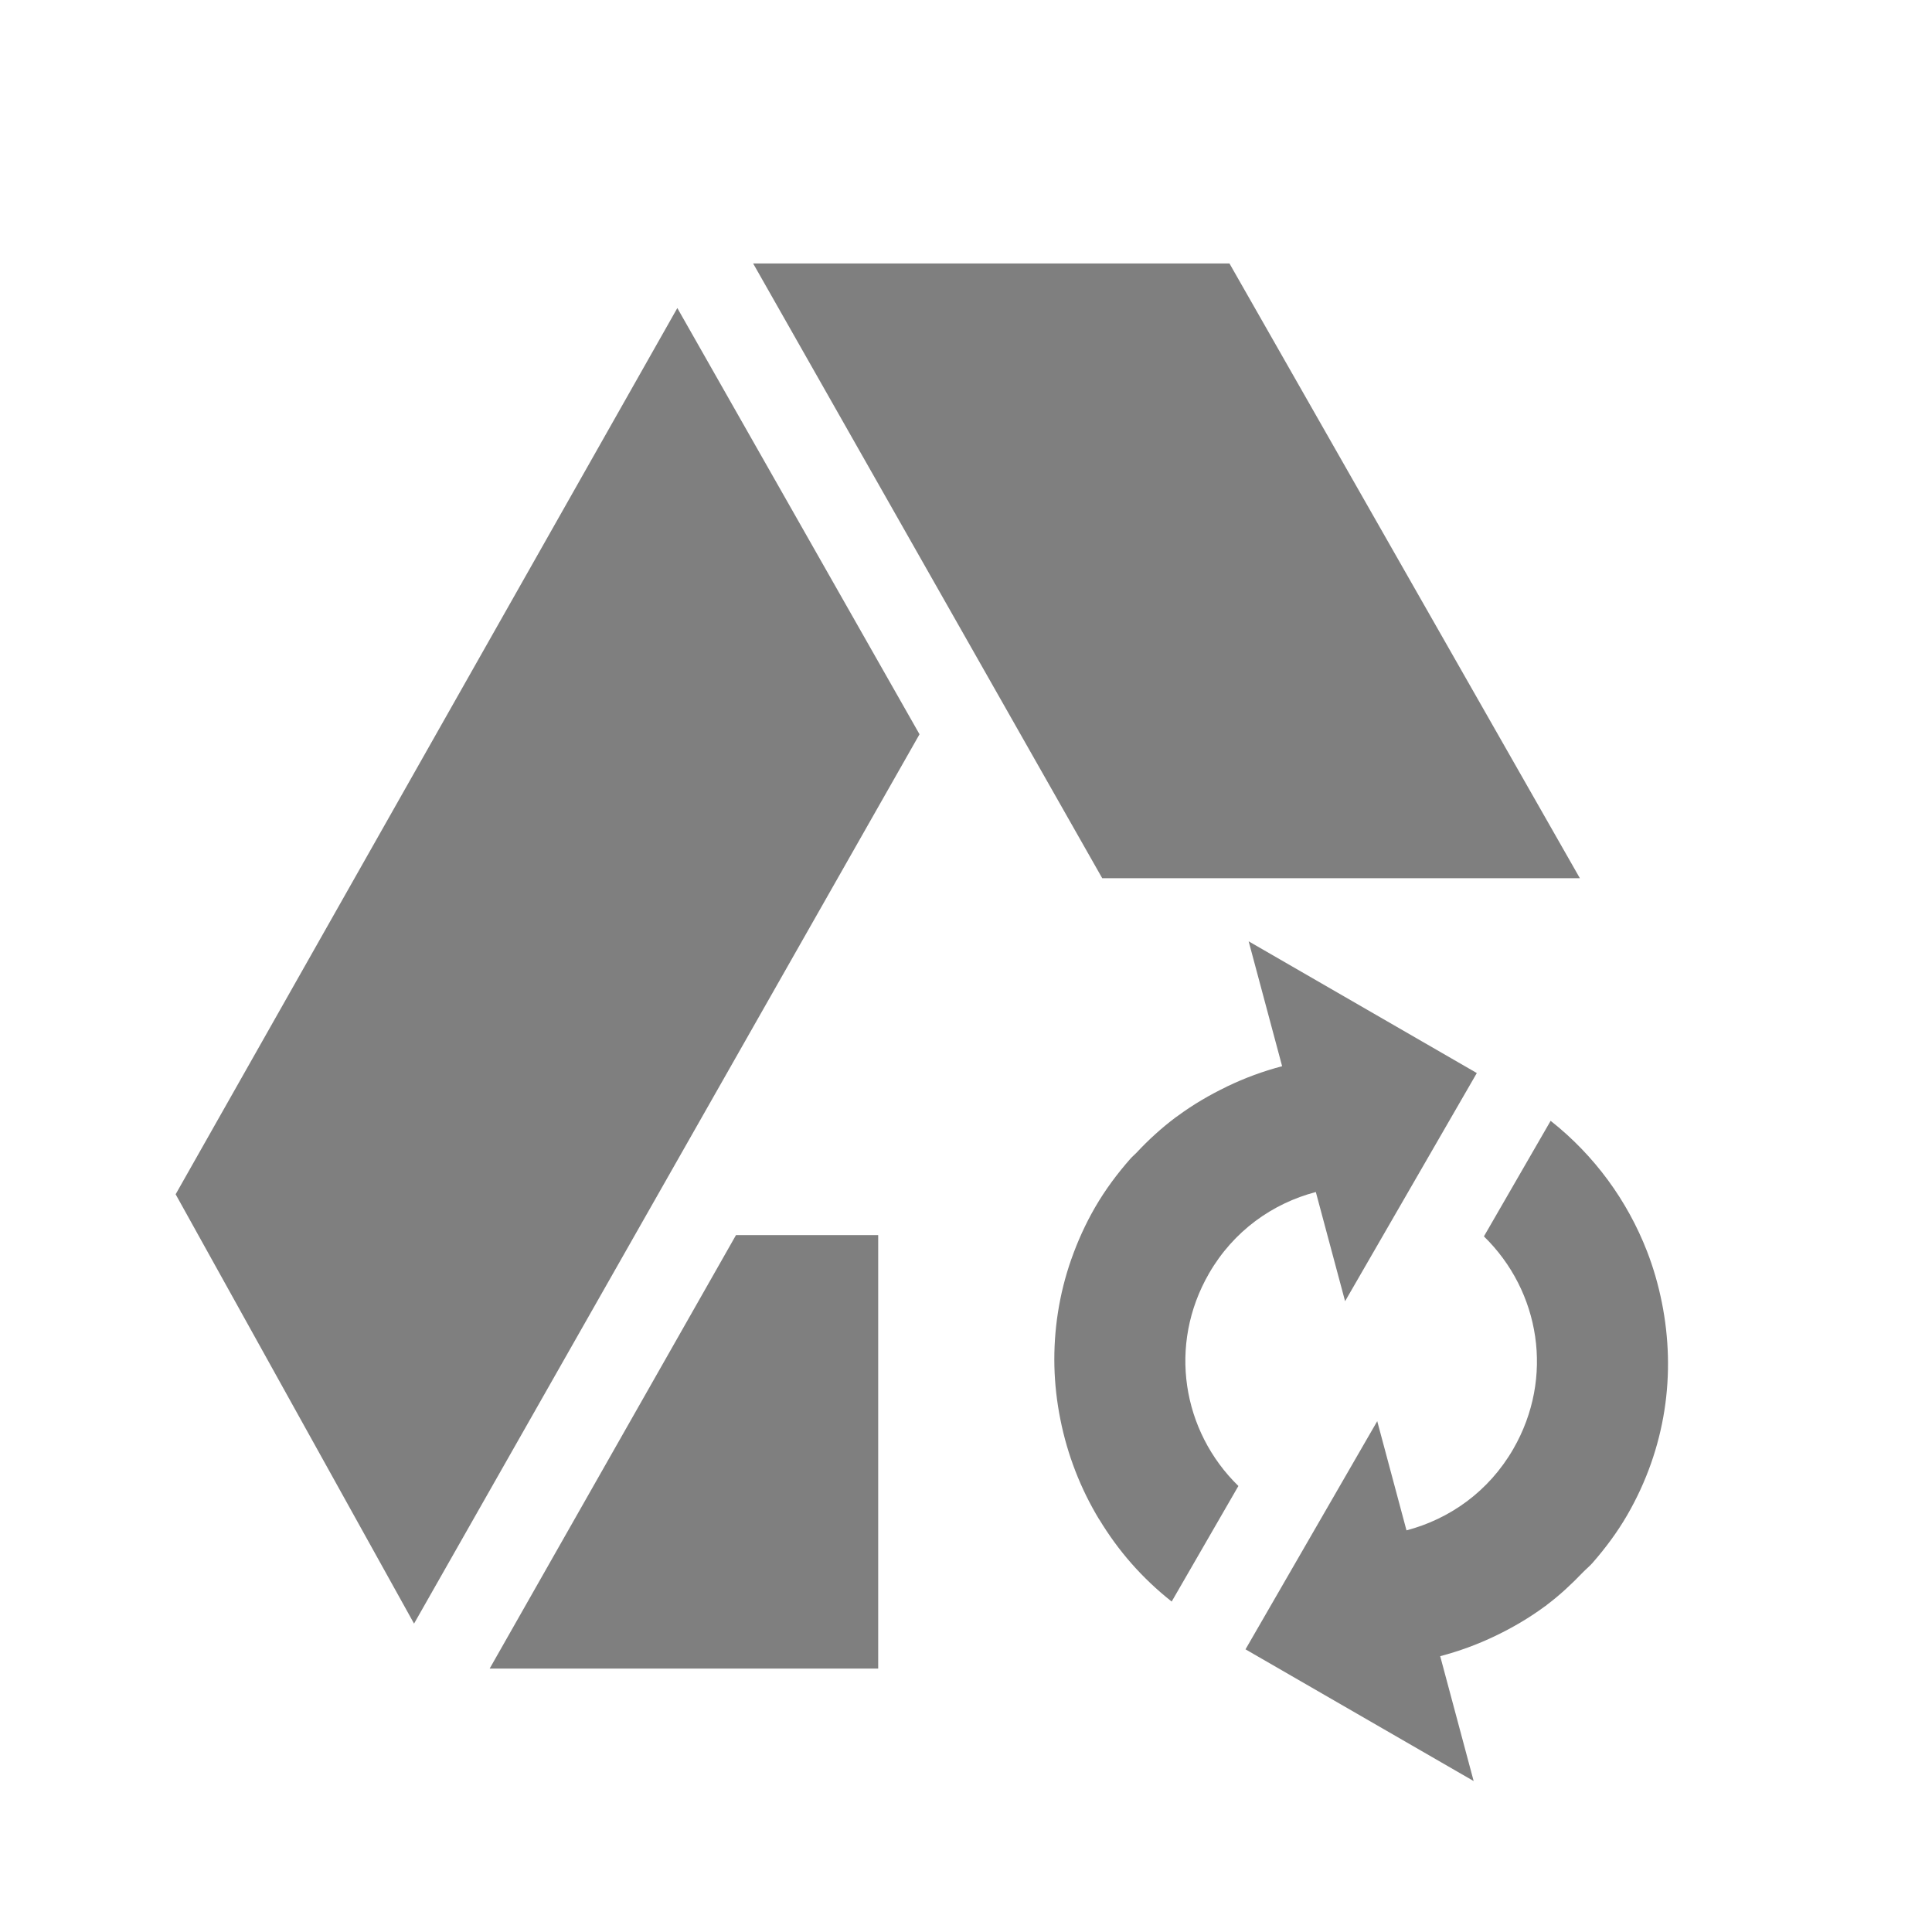 <?xml version="1.0" encoding="UTF-8" standalone="no"?>
<svg
   xmlns:dc="http://purl.org/dc/elements/1.1/"
   xmlns:cc="http://creativecommons.org/ns#"
   xmlns:rdf="http://www.w3.org/1999/02/22-rdf-syntax-ns#"
   xmlns:svg="http://www.w3.org/2000/svg"
   xmlns="http://www.w3.org/2000/svg"
   xmlns:sodipodi="http://sodipodi.sourceforge.net/DTD/sodipodi-0.dtd"
   xmlns:inkscape="http://www.inkscape.org/namespaces/inkscape"
   style="clip-rule:evenodd;fill-rule:evenodd;image-rendering:optimizeQuality;shape-rendering:geometricPrecision;text-rendering:geometricPrecision"
   xml:space="preserve"
   height="22"
   width="22"
   version="1.1"
   viewBox="0 0 1624.01 1624.009"
   id="svg2"
   inkscape:version="0.91 r13725"
   sodipodi:docname="insync-syncing-4.svg"><sodipodi:namedview
     pagecolor="#303030"
     bordercolor="#666666"
     borderopacity="1"
     objecttolerance="10"
     gridtolerance="10"
     guidetolerance="10"
     inkscape:pageopacity="0"
     inkscape:pageshadow="2"
     inkscape:window-width="1600"
     inkscape:window-height="849"
     id="namedview24"
     showgrid="false"
     inkscape:zoom="52"
     inkscape:cx="7.2131987"
     inkscape:cy="8.1538462"
     inkscape:window-x="0"
     inkscape:window-y="0"
     inkscape:window-maximized="1"
     inkscape:current-layer="svg2" /><defs
     id="defs4"><style
       type="text/css"
       id="style6"><![CDATA[
    .fil2 {fill:#11A861}
    .fil0 {fill:#3777E3}
    .fil1 {fill:#FFCF63}
   ]]></style></defs><path
     style="opacity:0.5;fill:#000000;fill-opacity:1;fill-rule:evenodd"
     d="M 8.576 3 L 12.551 10 L 17.99 10 L 14 3 L 8.576 3 z "
     transform="scale(73.819,73.819)"
     id="path4142" /><path
     style="fill:#000000;fill-opacity:1;fill-rule:evenodd;opacity:0.5"
     d="M 569.355,258.942 147.637,1003.904 348.043,1364.779 772.933,617.222 569.355,258.942 Z"
     id="path4140" /><path
     style="fill:#000000;fill-opacity:1;fill-rule:evenodd;opacity:0.5"
     d="M 8.381 14.064 L 5.576 19 L 9 19 L 10 19 L 10 14.064 L 9 14.064 L 8.381 14.064 z "
     transform="scale(73.819,73.819)"
     id="path4136" /><path
     style="opacity:0.5;fill:#000000;fill-opacity:1;fill-rule:evenodd"
     d="m 1367.922,1273.378 c 16.176,-28.018 26.479,-57.834 31.187,-88.043 4.714,-30.174 3.769,-60.825 -2.137,-90.301 -2.964,-14.795 -7.092,-29.307 -12.575,-43.387 -16.408,-42.13 -43.859,-80.222 -80.952,-109.501 l -40.946,70.921 -15.139,26.221 c 47.233,46.041 59.345,118.668 24.67,178.727 -20.573,35.633 -53.346,58.824 -89.756,68.379 l -24.592,-91.779 -67.907,117.619 -42.821,74.168 191.786,110.728 -28.128,-104.974 c 16.033,-4.209 31.527,-9.9 46.501,-17.104 14.447,-6.95 28.384,-15.081 41.402,-24.709 0.432,-0.32 0.915,-0.565 1.345,-0.888 0.158,-0.117 0.256,-0.311 0.413,-0.427 10.815,-8.143 20.729,-17.375 30.255,-27.316 2.622,-2.703 5.517,-5.013 8.029,-7.851 10.818,-12.353 20.844,-25.723 29.365,-40.482 z m -126.533,-371.388 -191.786,-110.728 28.128,104.974 c -15.942,4.186 -31.408,9.904 -46.304,17.051 0,0 -0.197,0.053 -0.197,0.053 0,0 -0.072,0.125 -0.072,0.125 -14.368,6.916 -28.177,14.966 -41.133,24.531 -0.648,0.471 -1.311,0.89 -1.955,1.368 -11.7,8.809 -22.535,18.648 -32.715,29.558 -1.619,1.716 -3.435,3.163 -5.011,4.931 -11.051,12.531 -21.248,26.133 -29.923,41.159 -8.074,13.984 -14.604,28.49 -19.774,43.189 0,0 -0.072,0.125 -0.072,0.125 -10.34,29.449 -14.952,59.979 -14.261,90.157 0.357,15.113 2.094,30.112 5.058,44.873 5.921,29.552 16.858,57.948 32.621,83.928 0,0 0.125,0.072 0.125,0.072 7.866,12.979 16.822,25.341 26.982,36.888 10.17,11.546 21.435,22.241 33.799,32 l 40.946,-70.921 15.139,-26.221 c -47.254,-46.039 -59.351,-118.657 -24.67,-178.726 20.576,-35.64 53.349,-58.824 89.756,-68.379 l 24.592,91.779 52.769,-91.398 15.139,-26.221 42.821,-74.167 z"
     id="path4138"
     inkscape:connector-curvature="0" /></svg>